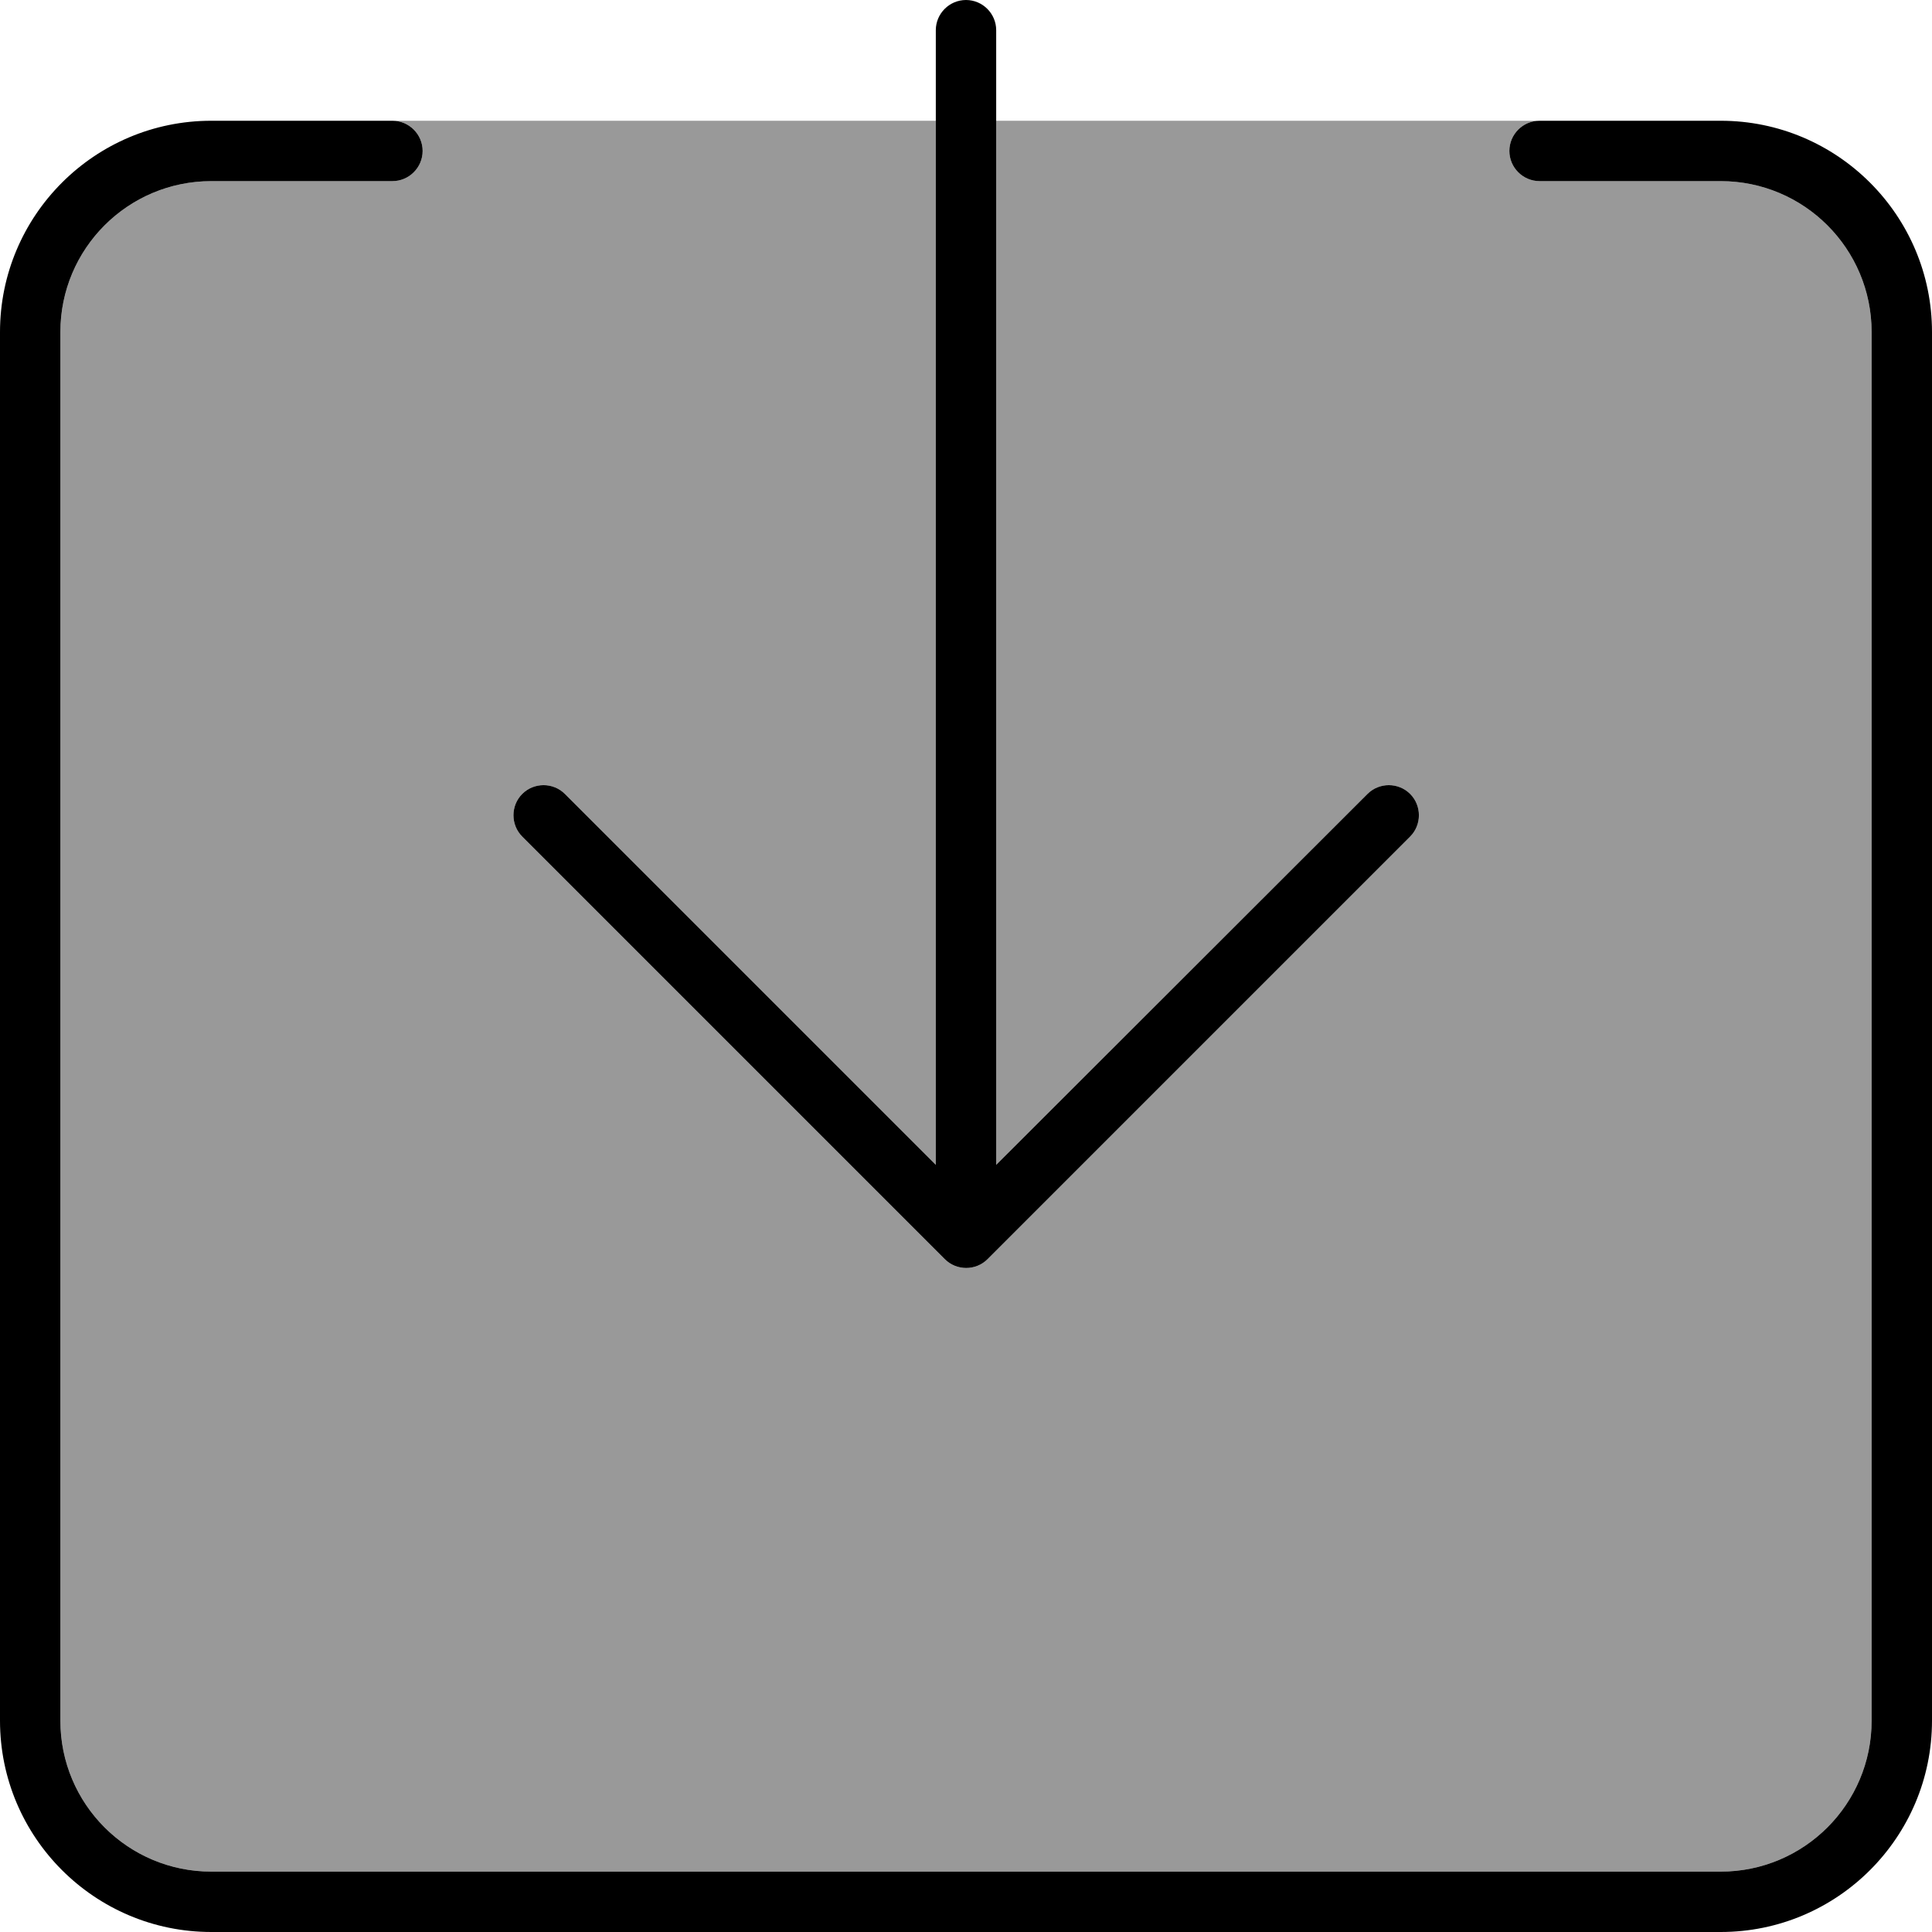 <svg fill="currentColor" xmlns="http://www.w3.org/2000/svg" viewBox="0 0 512 512"><!--! Font Awesome Pro 6.7.2 by @fontawesome - https://fontawesome.com License - https://fontawesome.com/license (Commercial License) Copyright 2024 Fonticons, Inc. --><defs><style>.fa-secondary{opacity:.4}</style></defs><path class="fa-secondary" d="M16 88c0-22.1 17.9-40 40-40l48 0c4.4 0 8-3.6 8-8s-3.6-8-8-8l144 0 0 276.7-98.3-98.3c-3.1-3.1-8.2-3.1-11.3 0s-3.1 8.2 0 11.3l112 112c3.1 3.1 8.2 3.1 11.3 0l112-112c3.1-3.1 3.1-8.2 0-11.3s-8.2-3.1-11.3 0L264 308.7 264 32l144 0c-4.4 0-8 3.6-8 8s3.6 8 8 8l48 0c22.1 0 40 17.9 40 40l0 368c0 22.1-17.9 40-40 40L56 496c-22.1 0-40-17.9-40-40L16 88z"/><path class="fa-primary" d="M373.7 221.7c3.1-3.1 3.1-8.2 0-11.3s-8.2-3.1-11.3 0L264 308.7 264 8c0-4.4-3.6-8-8-8s-8 3.6-8 8l0 300.7-98.3-98.3c-3.1-3.1-8.2-3.1-11.3 0s-3.1 8.2 0 11.3l112 112c3.1 3.1 8.2 3.1 11.3 0l112-112zM56 32C25.1 32 0 57.1 0 88L0 456c0 30.9 25.1 56 56 56l400 0c30.9 0 56-25.1 56-56l0-368c0-30.9-25.1-56-56-56l-48 0c-4.4 0-8 3.6-8 8s3.6 8 8 8l48 0c22.1 0 40 17.9 40 40l0 368c0 22.1-17.9 40-40 40L56 496c-22.1 0-40-17.9-40-40L16 88c0-22.1 17.9-40 40-40l48 0c4.4 0 8-3.6 8-8s-3.6-8-8-8L56 32z"/></svg>